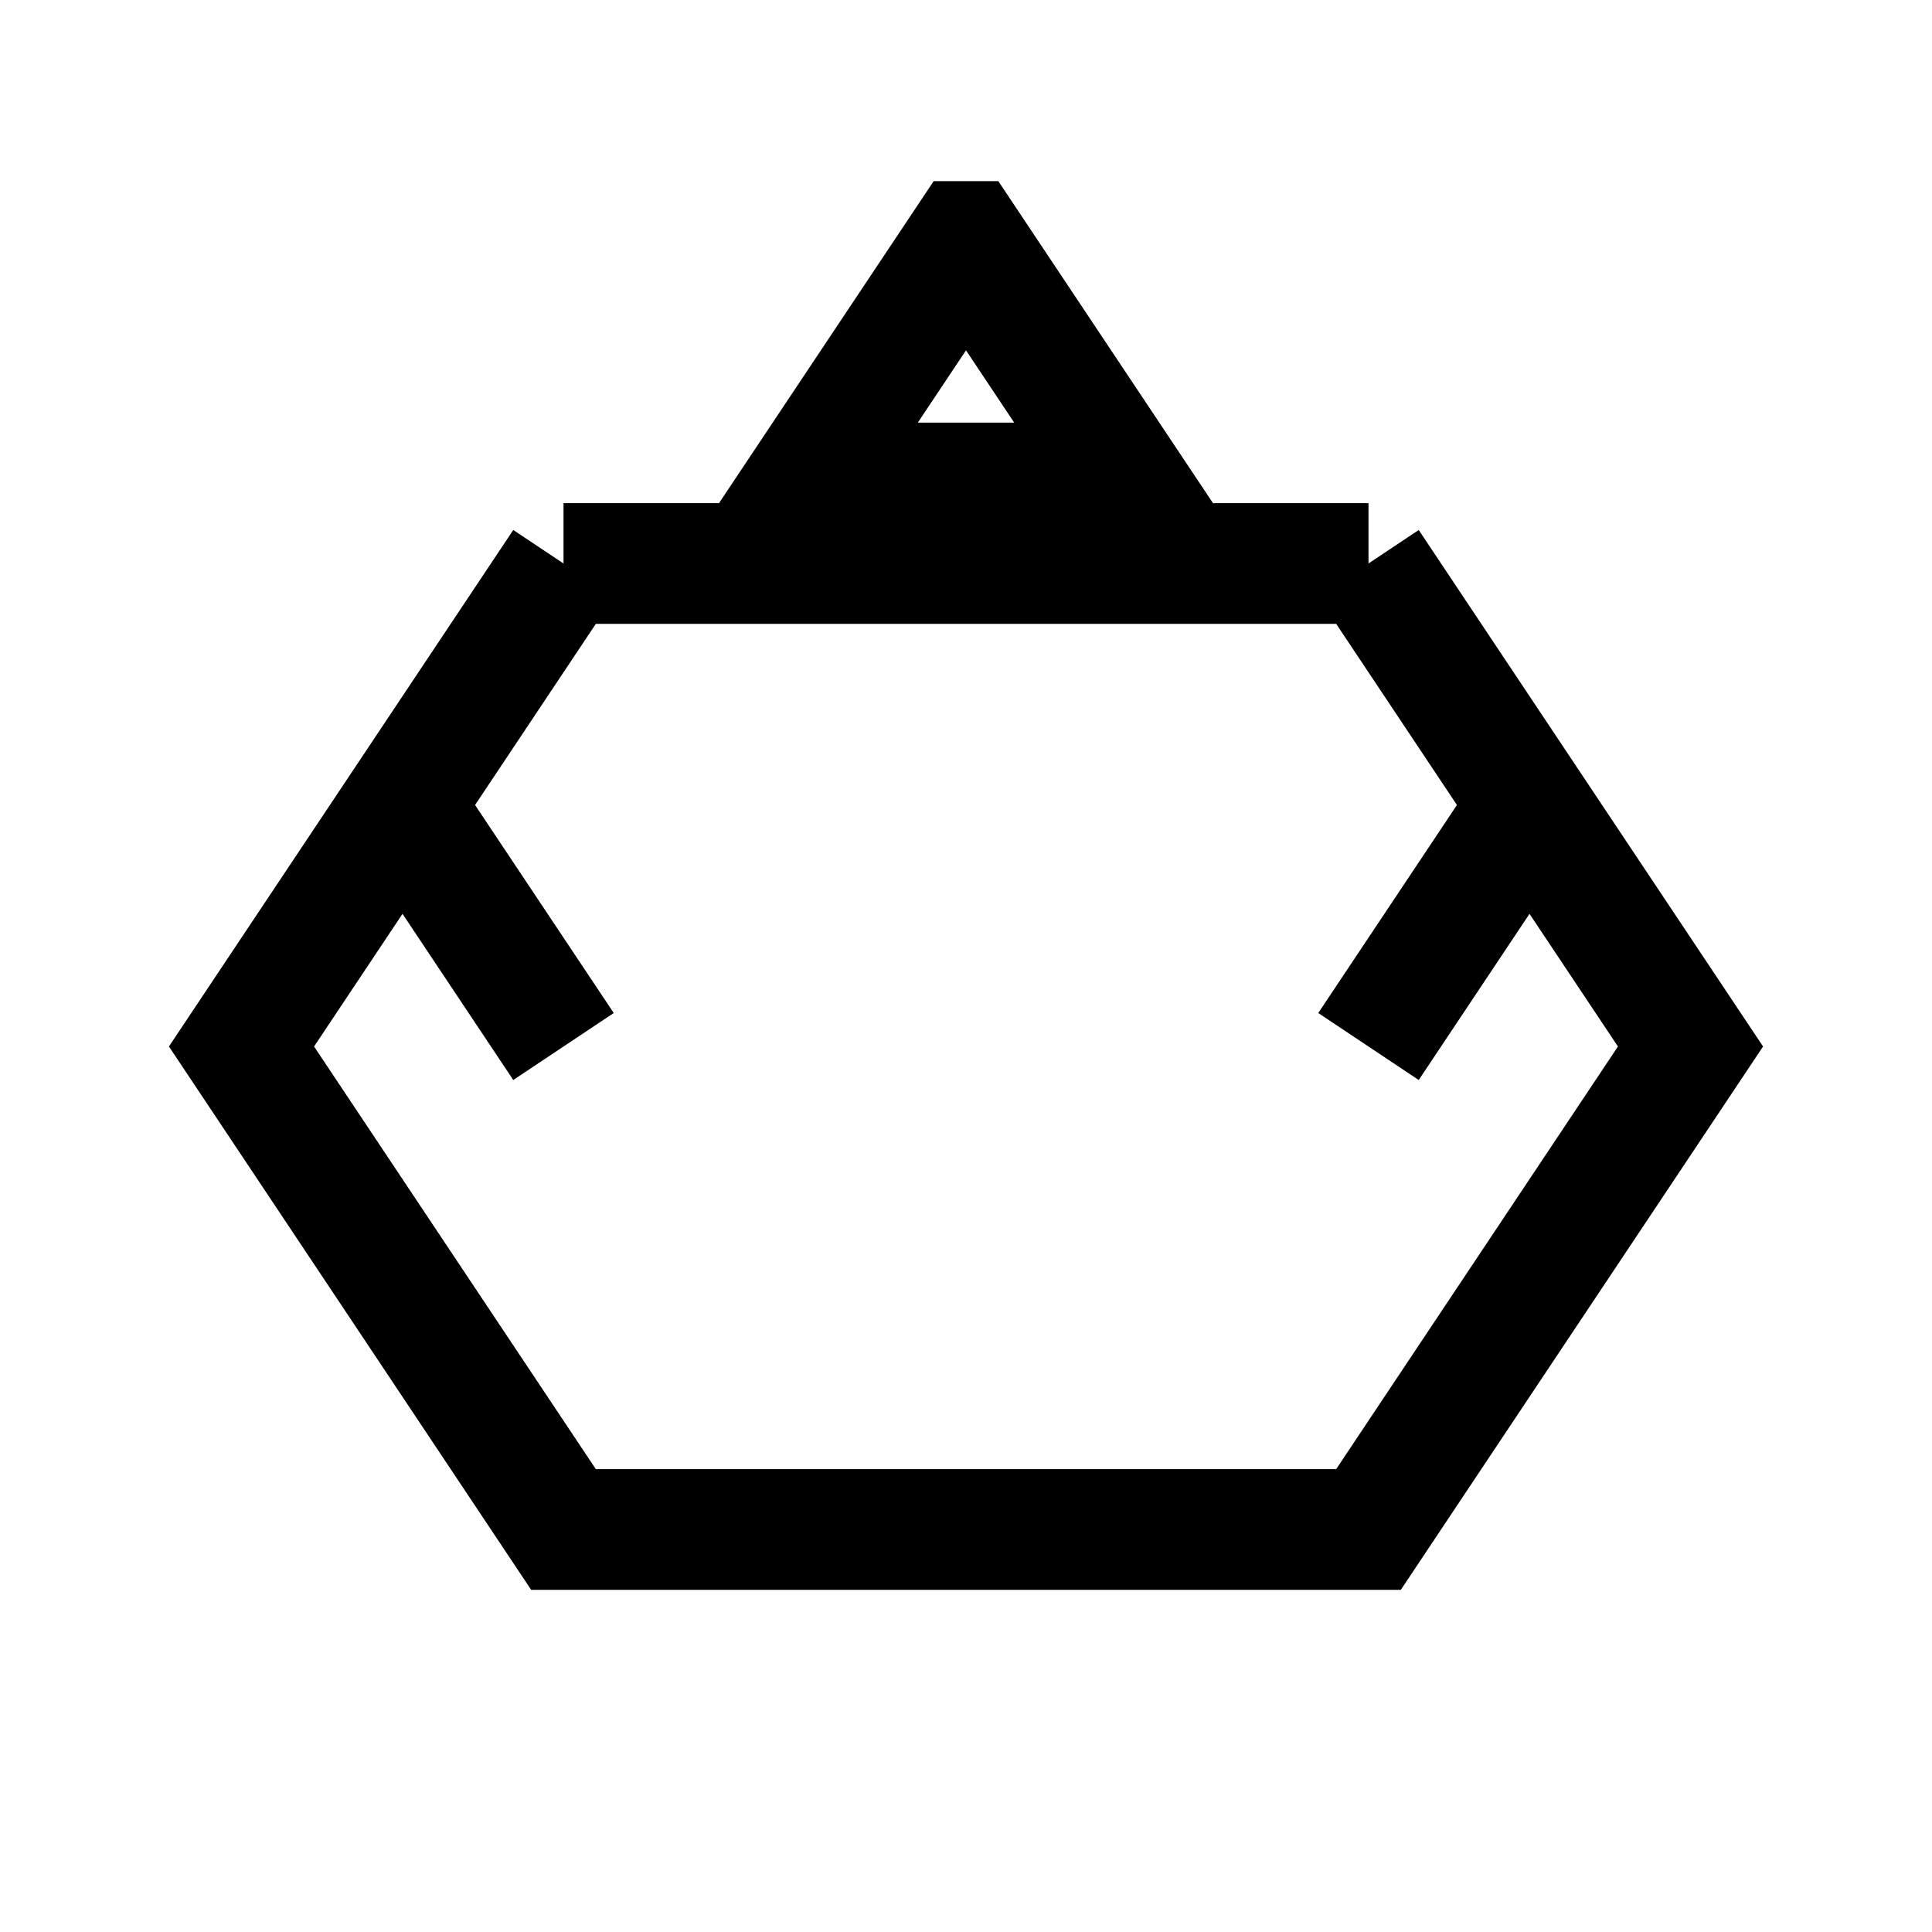 <svg xmlns="http://www.w3.org/2000/svg" viewBox="0 0 24 24" fill="none" stroke="currentColor" stroke-width="1.5"><path d="M7 7l-2 3 2 3M17 7l2 3-2 3M12 3l-2 3h4l-2-3zM5 16l2 3h10l2-3M7 7h10M5 16l-2-3 2-3M19 16l2-3-2-3"/></svg>